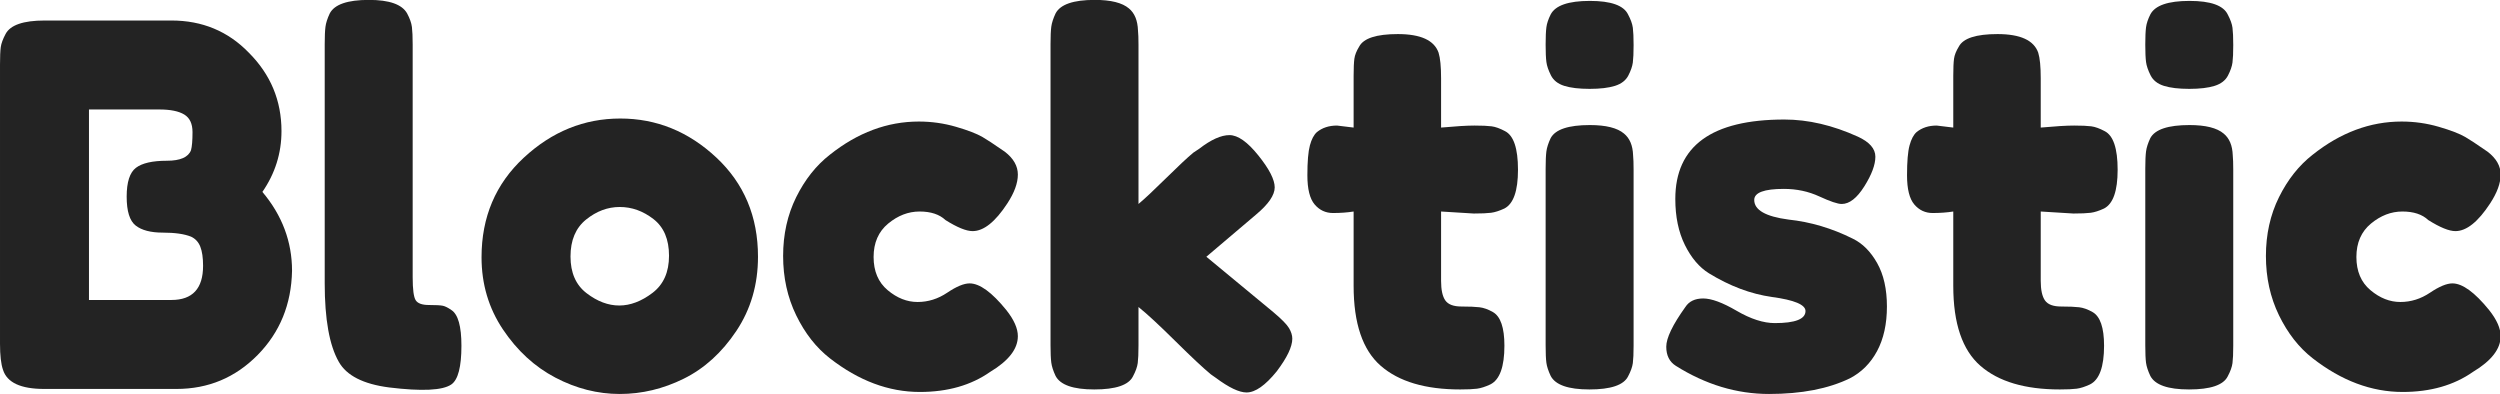 <svg viewBox="-317.283 0 634.566 100" xmlns="http://www.w3.org/2000/svg" xmlns:xlink="http://www.w3.org/1999/xlink" version="1.1" class="jsx-2263963463 artboard-inner" style="width: 340px; height: 53.58px; max-height: 100%;"><g transform="translate(-322.385 98.852) scale(1.772)" fill="#232323"><g id="line1"><path d="M40.464-28.296C42.288-30.936 43.200-33.840 43.200-37.008C43.200-41.376 41.640-45.120 38.520-48.240C35.544-51.312 31.848-52.848 27.432-52.848L9.288-52.848C6.216-52.848 4.344-52.200 3.672-50.904C3.288-50.184 3.060-49.560 2.988-49.032C2.916-48.504 2.880-47.664 2.880-46.512L2.880-6.552C2.880-4.872 3.024-3.624 3.312-2.808C3.888-0.984 5.856-0.072 9.216-0.072L28.152-0.072C32.712-0.072 36.588-1.692 39.780-4.932C42.972-8.172 44.616-12.192 44.712-16.992C44.712-21.168 43.296-24.936 40.464-28.296ZM31.968-17.712C31.968-14.448 30.456-12.816 27.432-12.816L15.624-12.816L15.624-40.104L25.704-40.104C27.288-40.104 28.476-39.864 29.268-39.384C30.060-38.904 30.456-38.064 30.456-36.864C30.456-35.664 30.384-34.800 30.240-34.272C29.856-33.264 28.704-32.760 26.784-32.760C24.720-32.760 23.244-32.424 22.356-31.752C21.468-31.080 21.024-29.700 21.024-27.612C21.024-25.524 21.456-24.144 22.320-23.472C23.184-22.800 24.480-22.464 26.208-22.464C27.936-22.464 29.280-22.272 30.240-21.888C30.864-21.600 31.308-21.120 31.572-20.448C31.836-19.776 31.968-18.864 31.968-17.712Z"></path><path d="M49.392-49.464L49.392-15.192C49.392-10.056 50.064-6.312 51.408-3.960C52.512-1.992 54.912-0.768 58.608-0.288C63.312 0.288 66.288 0.144 67.536-0.720C68.496-1.392 68.976-3.240 68.976-6.264C68.976-9.048 68.496-10.752 67.536-11.376C67.056-11.712 66.648-11.916 66.312-11.988C65.976-12.060 65.316-12.096 64.332-12.096C63.348-12.096 62.712-12.324 62.424-12.780C62.136-13.236 61.992-14.328 61.992-16.056L61.992-49.392C61.992-50.496 61.956-51.336 61.884-51.912C61.812-52.488 61.584-53.136 61.200-53.856C60.480-55.152 58.656-55.800 55.728-55.800C52.656-55.800 50.784-55.152 50.112-53.856C49.776-53.136 49.572-52.500 49.500-51.948C49.428-51.396 49.392-50.568 49.392-49.464Z"></path><path d="M77.904-33.192C73.872-29.448 71.856-24.696 71.856-18.936C71.856-15.096 72.876-11.652 74.916-8.604C76.956-5.556 79.464-3.252 82.440-1.692C85.416-0.132 88.488 0.648 91.656 0.648C94.824 0.648 97.884-0.084 100.836-1.548C103.788-3.012 106.296-5.292 108.360-8.388C110.424-11.484 111.456-15.024 111.456-19.008C111.456-24.768 109.464-29.508 105.480-33.228C101.496-36.948 96.912-38.808 91.728-38.808C86.544-38.808 81.936-36.936 77.904-33.192ZM91.584-12.024C90.000-12.024 88.440-12.612 86.904-13.788C85.368-14.964 84.600-16.716 84.600-19.044C84.600-21.372 85.344-23.136 86.832-24.336C88.320-25.536 89.928-26.136 91.656-26.136C93.384-26.136 94.992-25.560 96.480-24.408C97.968-23.256 98.712-21.504 98.712-19.152C98.712-16.800 97.920-15.024 96.336-13.824C94.752-12.624 93.168-12.024 91.584-12.024Z"></path><path d="M130.032-14.220C128.688-15.348 128.016-16.932 128.016-18.972C128.016-21.012 128.712-22.608 130.104-23.760C131.496-24.912 132.996-25.488 134.604-25.488C136.212-25.488 137.448-25.080 138.312-24.264C139.992-23.208 141.288-22.680 142.200-22.680C143.784-22.680 145.440-24.000 147.168-26.640C148.176-28.176 148.680-29.556 148.680-30.780C148.680-32.004 148.056-33.096 146.808-34.056C146.328-34.392 145.656-34.848 144.792-35.424L143.640-36.144C142.824-36.624 141.552-37.116 139.824-37.620C138.096-38.124 136.320-38.376 134.496-38.376C129.984-38.376 125.736-36.792 121.752-33.624C119.784-32.088 118.176-30.060 116.928-27.540C115.680-25.020 115.056-22.212 115.056-19.116C115.056-16.020 115.680-13.188 116.928-10.620C118.176-8.052 119.784-6.000 121.752-4.464C125.880-1.248 130.176 0.360 134.640 0.360C138.624 0.360 141.984-0.600 144.720-2.520C147.360-4.104 148.680-5.808 148.680-7.632C148.680-8.736 148.128-9.984 147.024-11.376C144.960-13.920 143.208-15.192 141.768-15.192C140.952-15.192 139.884-14.748 138.564-13.860C137.244-12.972 135.828-12.528 134.316-12.528C132.804-12.528 131.376-13.092 130.032-14.220Z"></path><path d="M175.680-19.008L182.808-25.056C184.584-26.544 185.472-27.840 185.472-28.944C185.472-30.048 184.692-31.572 183.132-33.516C181.572-35.460 180.192-36.432 178.992-36.432C177.792-36.432 176.352-35.784 174.672-34.488L173.808-33.912C172.944-33.192 171.636-31.968 169.884-30.240C168.132-28.512 166.824-27.288 165.960-26.568L165.960-49.392C165.960-50.304 165.936-50.976 165.888-51.408C165.840-52.848 165.408-53.904 164.592-54.576C163.632-55.392 162.000-55.800 159.696-55.800C156.624-55.800 154.752-55.152 154.080-53.856C153.744-53.136 153.540-52.500 153.468-51.948C153.396-51.396 153.360-50.568 153.360-49.464L153.360-6.336C153.360-5.232 153.396-4.404 153.468-3.852C153.540-3.300 153.744-2.664 154.080-1.944C154.752-0.648 156.600 0 159.624 0C162.696 0 164.544-0.624 165.168-1.872C165.552-2.592 165.780-3.228 165.852-3.780C165.924-4.332 165.960-5.160 165.960-6.264L165.960-11.808C167.160-10.848 168.912-9.228 171.216-6.948C173.520-4.668 175.224-3.072 176.328-2.160L177.048-1.656C178.920-0.264 180.384 0.432 181.440 0.432C182.688 0.432 184.128-0.576 185.760-2.592C187.248-4.560 187.992-6.120 187.992-7.272C187.992-7.752 187.836-8.256 187.524-8.784C187.212-9.312 186.456-10.080 185.256-11.088Z"></path><path d="M213.984-25.200C215.088-25.200 215.916-25.236 216.468-25.308C217.020-25.380 217.656-25.584 218.376-25.920C219.672-26.592 220.320-28.440 220.320-31.464C220.320-34.536 219.696-36.384 218.448-37.008C217.728-37.392 217.092-37.620 216.540-37.692C215.988-37.764 215.172-37.800 214.092-37.800C213.012-37.800 211.416-37.704 209.304-37.512L209.304-44.568C209.304-46.248 209.184-47.472 208.944-48.240C208.320-50.016 206.376-50.904 203.112-50.904C200.040-50.904 198.192-50.304 197.568-49.104C197.184-48.480 196.956-47.904 196.884-47.376C196.812-46.848 196.776-46.032 196.776-44.928L196.776-37.512L194.400-37.800C193.248-37.800 192.288-37.488 191.520-36.864C191.088-36.480 190.752-35.844 190.512-34.956C190.272-34.068 190.152-32.640 190.152-30.672C190.152-28.704 190.500-27.312 191.196-26.496C191.892-25.680 192.768-25.272 193.824-25.272C194.880-25.272 195.864-25.344 196.776-25.488L196.776-14.832C196.776-9.456 198.072-5.640 200.664-3.384C203.256-1.128 207.048 0 212.040 0C213.096 0 213.900-0.036 214.452-0.108C215.004-0.180 215.640-0.384 216.360-0.720C217.704-1.392 218.376-3.240 218.376-6.264C218.376-8.856 217.824-10.464 216.720-11.088C216.048-11.472 215.412-11.700 214.812-11.772C214.212-11.844 213.348-11.880 212.220-11.880C211.092-11.880 210.324-12.168 209.916-12.744C209.508-13.320 209.304-14.256 209.304-15.552L209.304-25.488Z"></path><path d="M224.280-31.608L224.280-6.336C224.280-5.184 224.316-4.344 224.388-3.816C224.460-3.288 224.664-2.664 225.000-1.944C225.672-0.648 227.520 0 230.544 0C233.616 0 235.464-0.624 236.088-1.872C236.472-2.592 236.700-3.228 236.772-3.780C236.844-4.332 236.880-5.160 236.880-6.264L236.880-31.464C236.880-32.376 236.856-33.072 236.808-33.552C236.760-34.944 236.328-35.976 235.512-36.648C234.552-37.464 232.920-37.872 230.616-37.872C227.544-37.872 225.672-37.248 225.000-36.000C224.664-35.280 224.460-34.644 224.388-34.092C224.316-33.540 224.280-32.712 224.280-31.608ZM234.216-43.488C235.128-43.776 235.764-44.268 236.124-44.964C236.484-45.660 236.700-46.284 236.772-46.836C236.844-47.388 236.880-48.216 236.880-49.320C236.880-50.424 236.844-51.252 236.772-51.804C236.700-52.356 236.472-52.992 236.088-53.712C235.464-55.008 233.640-55.656 230.616-55.656C227.544-55.656 225.672-55.008 225.000-53.712C224.664-53.040 224.460-52.428 224.388-51.876C224.316-51.324 224.280-50.496 224.280-49.392C224.280-48.288 224.316-47.460 224.388-46.908C224.460-46.356 224.676-45.720 225.036-45.000C225.396-44.280 226.032-43.776 226.944-43.488C227.856-43.200 229.068-43.056 230.580-43.056C232.092-43.056 233.304-43.200 234.216-43.488Z"></path><path d="M242.928-3.384C247.200-0.696 251.652 0.648 256.284 0.648C260.916 0.648 264.768-0.096 267.840-1.584C269.520-2.448 270.828-3.756 271.764-5.508C272.700-7.260 273.168-9.384 273.168-11.880C273.168-14.376 272.700-16.452 271.764-18.108C270.828-19.764 269.664-20.928 268.272-21.600C265.296-23.088 262.224-24.000 259.056-24.336C255.792-24.768 254.160-25.704 254.160-27.144C254.160-28.200 255.576-28.728 258.408-28.728C260.232-28.728 261.924-28.368 263.484-27.648C265.044-26.928 266.112-26.568 266.688-26.568C267.792-26.568 268.872-27.408 269.928-29.088C270.984-30.768 271.512-32.184 271.512-33.336C271.512-34.488 270.672-35.448 268.992-36.216C265.392-37.848 261.888-38.664 258.480-38.664C248.064-38.664 242.856-34.872 242.856-27.288C242.856-24.744 243.312-22.548 244.224-20.700C245.136-18.852 246.288-17.496 247.680-16.632C250.656-14.808 253.656-13.680 256.680-13.248C259.896-12.816 261.504-12.144 261.504-11.232C261.504-10.080 260.040-9.504 257.112-9.504C255.480-9.504 253.656-10.092 251.640-11.268C249.624-12.444 248.028-13.032 246.852-13.032C245.676-13.032 244.824-12.624 244.296-11.808C242.472-9.264 241.560-7.368 241.560-6.120C241.560-4.872 242.016-3.960 242.928-3.384Z"></path><path d="M299.880-25.200C300.984-25.200 301.812-25.236 302.364-25.308C302.916-25.380 303.552-25.584 304.272-25.920C305.568-26.592 306.216-28.440 306.216-31.464C306.216-34.536 305.592-36.384 304.344-37.008C303.624-37.392 302.988-37.620 302.436-37.692C301.884-37.764 301.068-37.800 299.988-37.800C298.908-37.800 297.312-37.704 295.200-37.512L295.200-44.568C295.200-46.248 295.080-47.472 294.840-48.240C294.216-50.016 292.272-50.904 289.008-50.904C285.936-50.904 284.088-50.304 283.464-49.104C283.080-48.480 282.852-47.904 282.780-47.376C282.708-46.848 282.672-46.032 282.672-44.928L282.672-37.512L280.296-37.800C279.144-37.800 278.184-37.488 277.416-36.864C276.984-36.480 276.648-35.844 276.408-34.956C276.168-34.068 276.048-32.640 276.048-30.672C276.048-28.704 276.396-27.312 277.092-26.496C277.788-25.680 278.664-25.272 279.720-25.272C280.776-25.272 281.760-25.344 282.672-25.488L282.672-14.832C282.672-9.456 283.968-5.640 286.560-3.384C289.152-1.128 292.944 0 297.936 0C298.992 0 299.796-0.036 300.348-0.108C300.900-0.180 301.536-0.384 302.256-0.720C303.600-1.392 304.272-3.240 304.272-6.264C304.272-8.856 303.720-10.464 302.616-11.088C301.944-11.472 301.308-11.700 300.708-11.772C300.108-11.844 299.244-11.880 298.116-11.880C296.988-11.880 296.220-12.168 295.812-12.744C295.404-13.320 295.200-14.256 295.200-15.552L295.200-25.488Z"></path><path d="M310.176-31.608L310.176-6.336C310.176-5.184 310.212-4.344 310.284-3.816C310.356-3.288 310.560-2.664 310.896-1.944C311.568-0.648 313.416 0 316.440 0C319.512 0 321.360-0.624 321.984-1.872C322.368-2.592 322.596-3.228 322.668-3.780C322.740-4.332 322.776-5.160 322.776-6.264L322.776-31.464C322.776-32.376 322.752-33.072 322.704-33.552C322.656-34.944 322.224-35.976 321.408-36.648C320.448-37.464 318.816-37.872 316.512-37.872C313.440-37.872 311.568-37.248 310.896-36.000C310.560-35.280 310.356-34.644 310.284-34.092C310.212-33.540 310.176-32.712 310.176-31.608ZM320.112-43.488C321.024-43.776 321.660-44.268 322.020-44.964C322.380-45.660 322.596-46.284 322.668-46.836C322.740-47.388 322.776-48.216 322.776-49.320C322.776-50.424 322.740-51.252 322.668-51.804C322.596-52.356 322.368-52.992 321.984-53.712C321.360-55.008 319.536-55.656 316.512-55.656C313.440-55.656 311.568-55.008 310.896-53.712C310.560-53.040 310.356-52.428 310.284-51.876C310.212-51.324 310.176-50.496 310.176-49.392C310.176-48.288 310.212-47.460 310.284-46.908C310.356-46.356 310.572-45.720 310.932-45.000C311.292-44.280 311.928-43.776 312.840-43.488C313.752-43.200 314.964-43.056 316.476-43.056C317.988-43.056 319.200-43.200 320.112-43.488Z"></path><path d="M342.432-14.220C341.088-15.348 340.416-16.932 340.416-18.972C340.416-21.012 341.112-22.608 342.504-23.760C343.896-24.912 345.396-25.488 347.004-25.488C348.612-25.488 349.848-25.080 350.712-24.264C352.392-23.208 353.688-22.680 354.600-22.680C356.184-22.680 357.840-24.000 359.568-26.640C360.576-28.176 361.080-29.556 361.080-30.780C361.080-32.004 360.456-33.096 359.208-34.056C358.728-34.392 358.056-34.848 357.192-35.424L356.040-36.144C355.224-36.624 353.952-37.116 352.224-37.620C350.496-38.124 348.720-38.376 346.896-38.376C342.384-38.376 338.136-36.792 334.152-33.624C332.184-32.088 330.576-30.060 329.328-27.540C328.080-25.020 327.456-22.212 327.456-19.116C327.456-16.020 328.080-13.188 329.328-10.620C330.576-8.052 332.184-6.000 334.152-4.464C338.280-1.248 342.576 0.360 347.040 0.360C351.024 0.360 354.384-0.600 357.120-2.520C359.760-4.104 361.080-5.808 361.080-7.632C361.080-8.736 360.528-9.984 359.424-11.376C357.360-13.920 355.608-15.192 354.168-15.192C353.352-15.192 352.284-14.748 350.964-13.860C349.644-12.972 348.228-12.528 346.716-12.528C345.204-12.528 343.776-13.092 342.432-14.220Z"></path></g></g></svg>